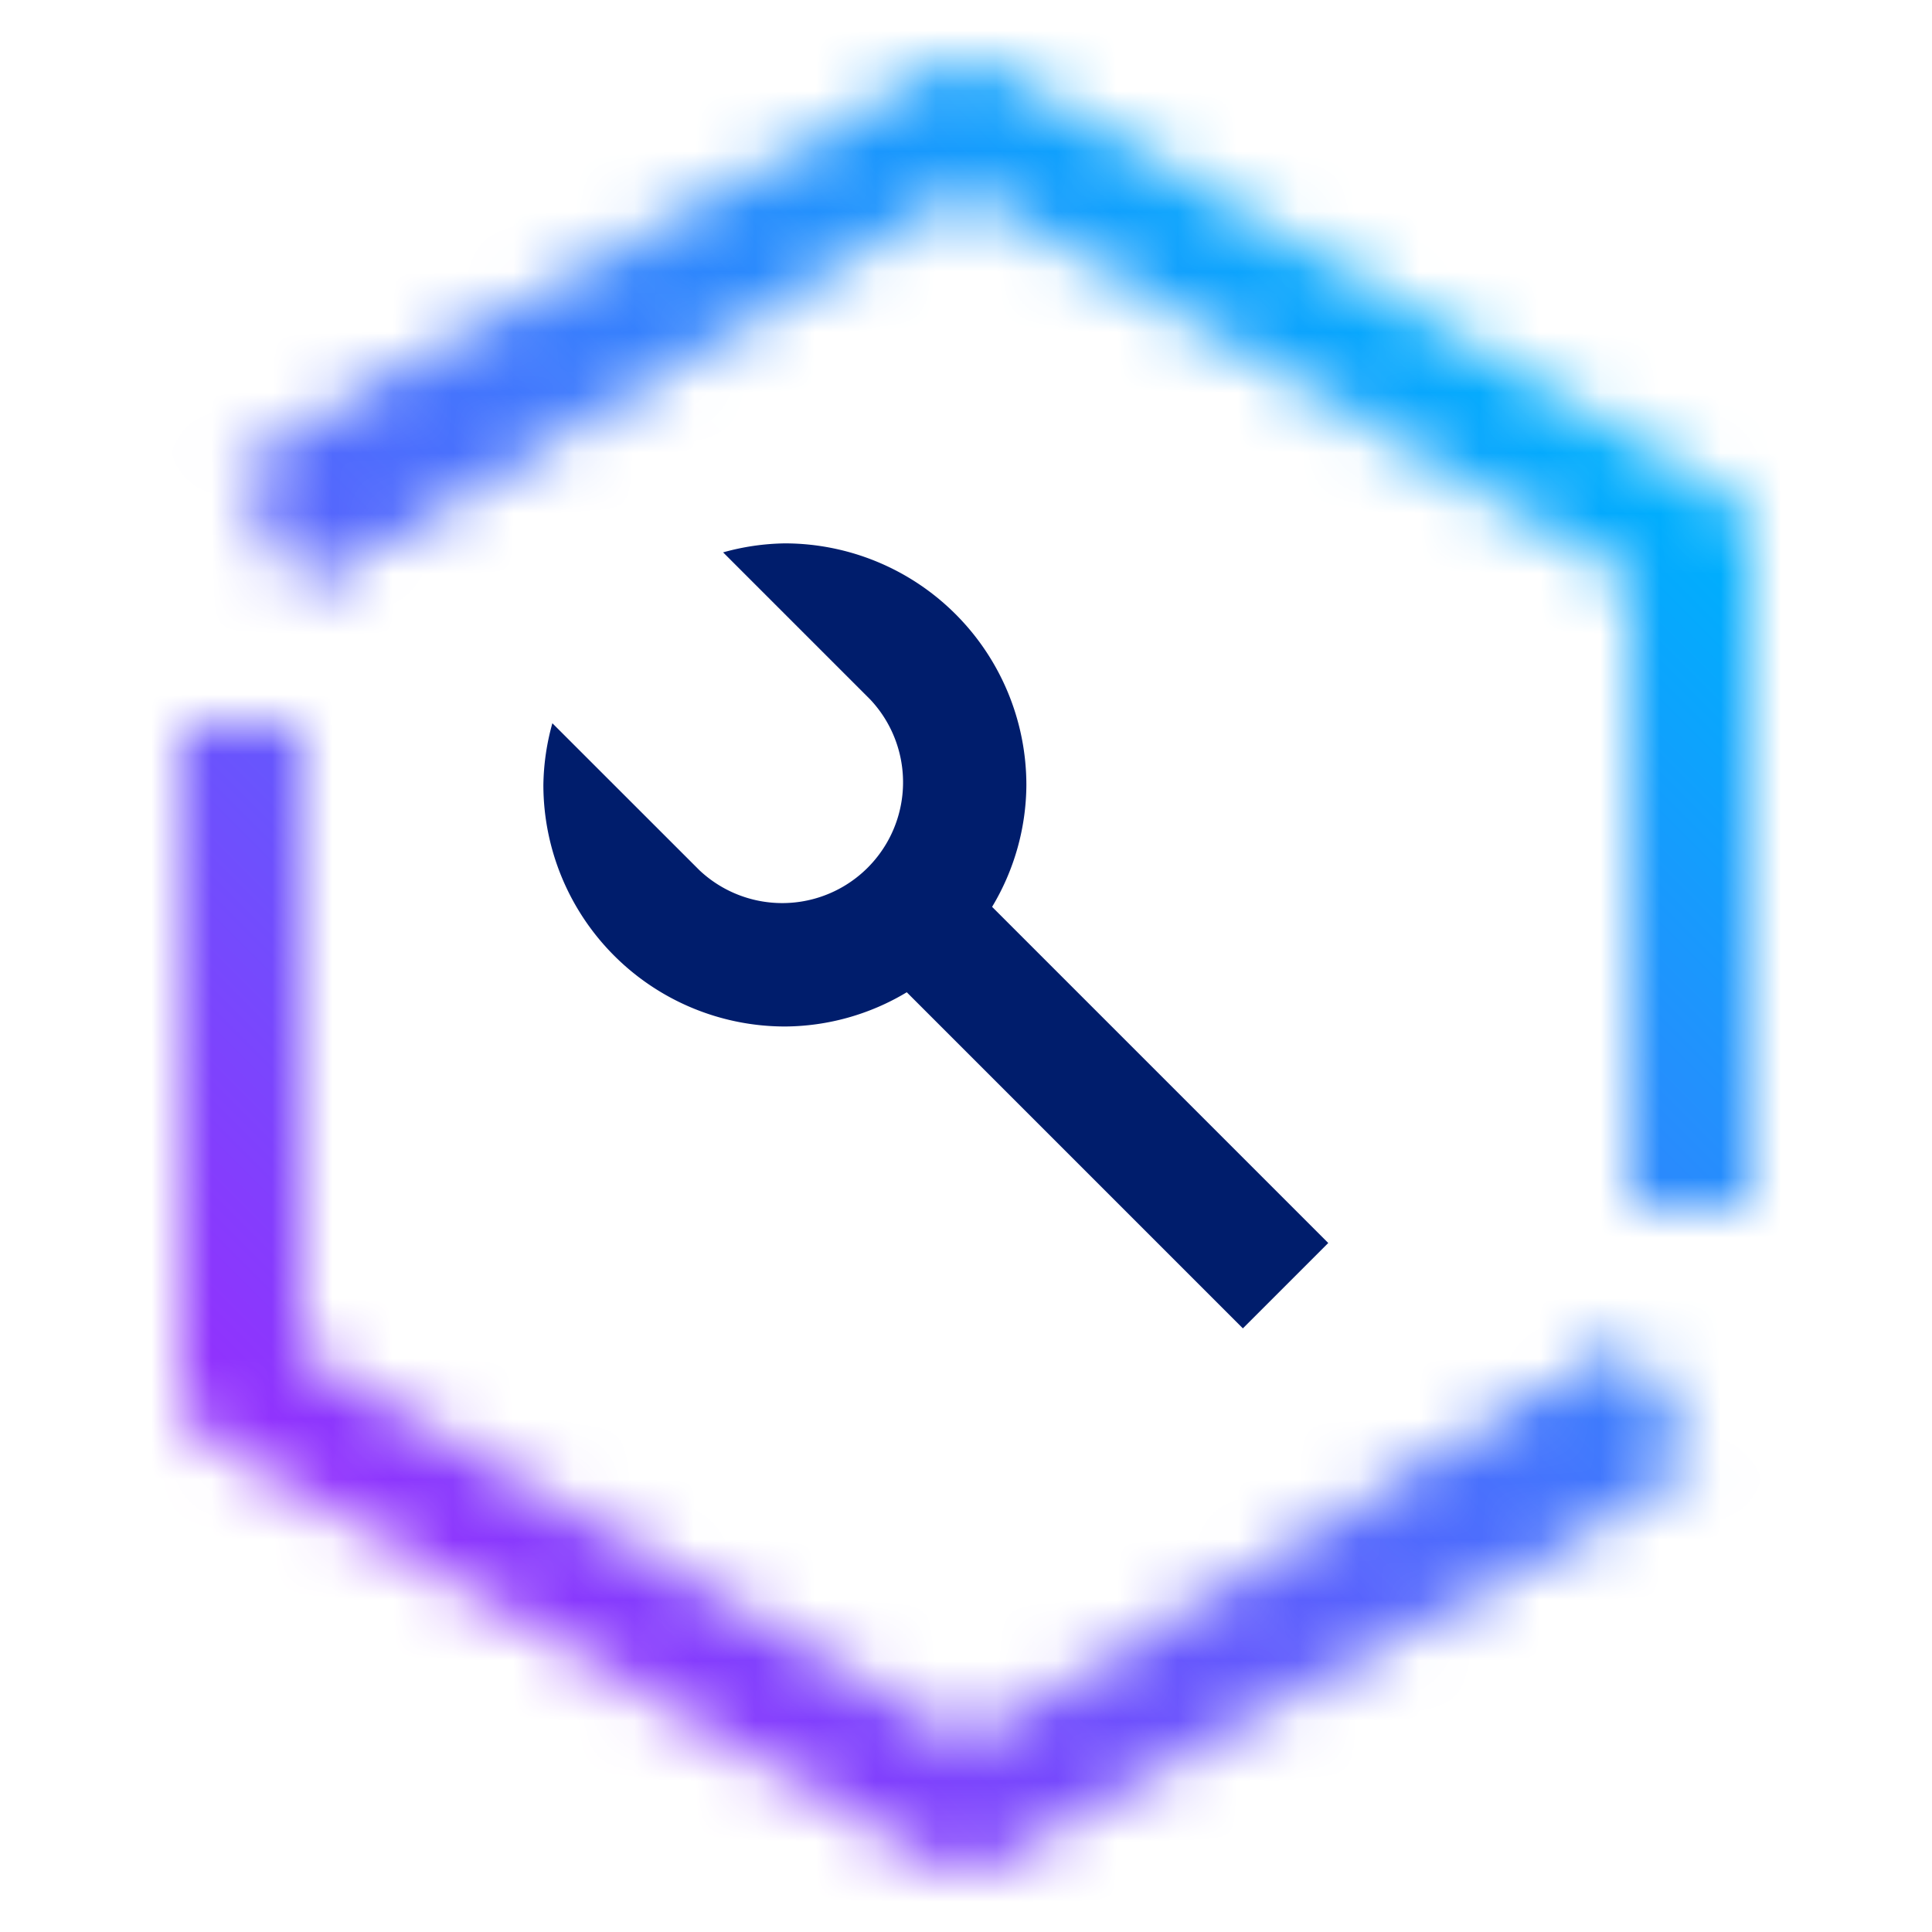<svg id="MaaS360RemoteSupport" xmlns="http://www.w3.org/2000/svg" xmlns:xlink="http://www.w3.org/1999/xlink" viewBox="0 0 32 32"><defs><linearGradient id="1gas7znzsa" x1="15.981" y1="29.977" x2="27.573" y2="23.284" gradientTransform="rotate(30.253 21.777 26.63)" gradientUnits="userSpaceOnUse"><stop offset=".2" stop-opacity="0"/><stop offset=".9"/></linearGradient><linearGradient id="ghtzmgancb" x1="-545.726" y1="2557.683" x2="-534.133" y2="2550.99" gradientTransform="rotate(-149.747 -609.363 1205.498)" xlink:href="#1gas7znzsa"/><linearGradient id="hrfvzvmr6d" x1="964.432" y1="1015" x2="996.432" y2="983" gradientTransform="matrix(1 0 0 -1 -964.432 1015)" gradientUnits="userSpaceOnUse"><stop offset=".2" stop-color="#9132fd"/><stop offset=".8" stop-color="#00aefd"/></linearGradient><mask id="ia9yf3eeoc" x="0" y="0" width="32" height="32" maskUnits="userSpaceOnUse"><path d="M26.801 22.542 16 28.843 5 22.426V12H3v11c0 .355.189.685.496.864l12 7a.999.999 0 0 0 1.008 0l10.297-6.007v-2.315z" style="fill:#fff;stroke-width:0"/><path transform="rotate(-30.253 21.776 26.63)" style="fill:url(#1gas7znzsa);stroke-width:0" d="M15.089 25.53h13.376v2.2H15.089z"/><path d="m28.504 8.136-12-7a.999.999 0 0 0-1.008 0L5.199 7.143v2.315L16 3.158l11 6.417v10.426h2v-11c0-.355-.189-.685-.496-.864z" style="fill:#fff;stroke-width:0"/><path transform="rotate(-30.253 10.223 5.37)" style="fill:url(#ghtzmgancb);stroke-width:0" d="M3.535 4.27h13.376v2.2H3.535z"/></mask></defs><g style="mask:url(#ia9yf3eeoc)"><path transform="rotate(-90 16 16)" style="fill:url(#hrfvzvmr6d);stroke-width:0" d="M0 0h32v32H0z"/></g><path d="M16.433 15.019c.367-.61.563-1.307.567-2.019a4.004 4.004 0 0 0-4-4c-.346.005-.69.055-1.023.149l2.437 2.437a2.001 2.001 0 0 1-2.828 2.829l-2.437-2.436A3.978 3.978 0 0 0 9 13.002a4.004 4.004 0 0 0 4 4 3.959 3.959 0 0 0 2.019-.567l5.567 5.567L22 20.588l-5.567-5.567z" style="fill:#001d6c;stroke-width:0"/></svg>